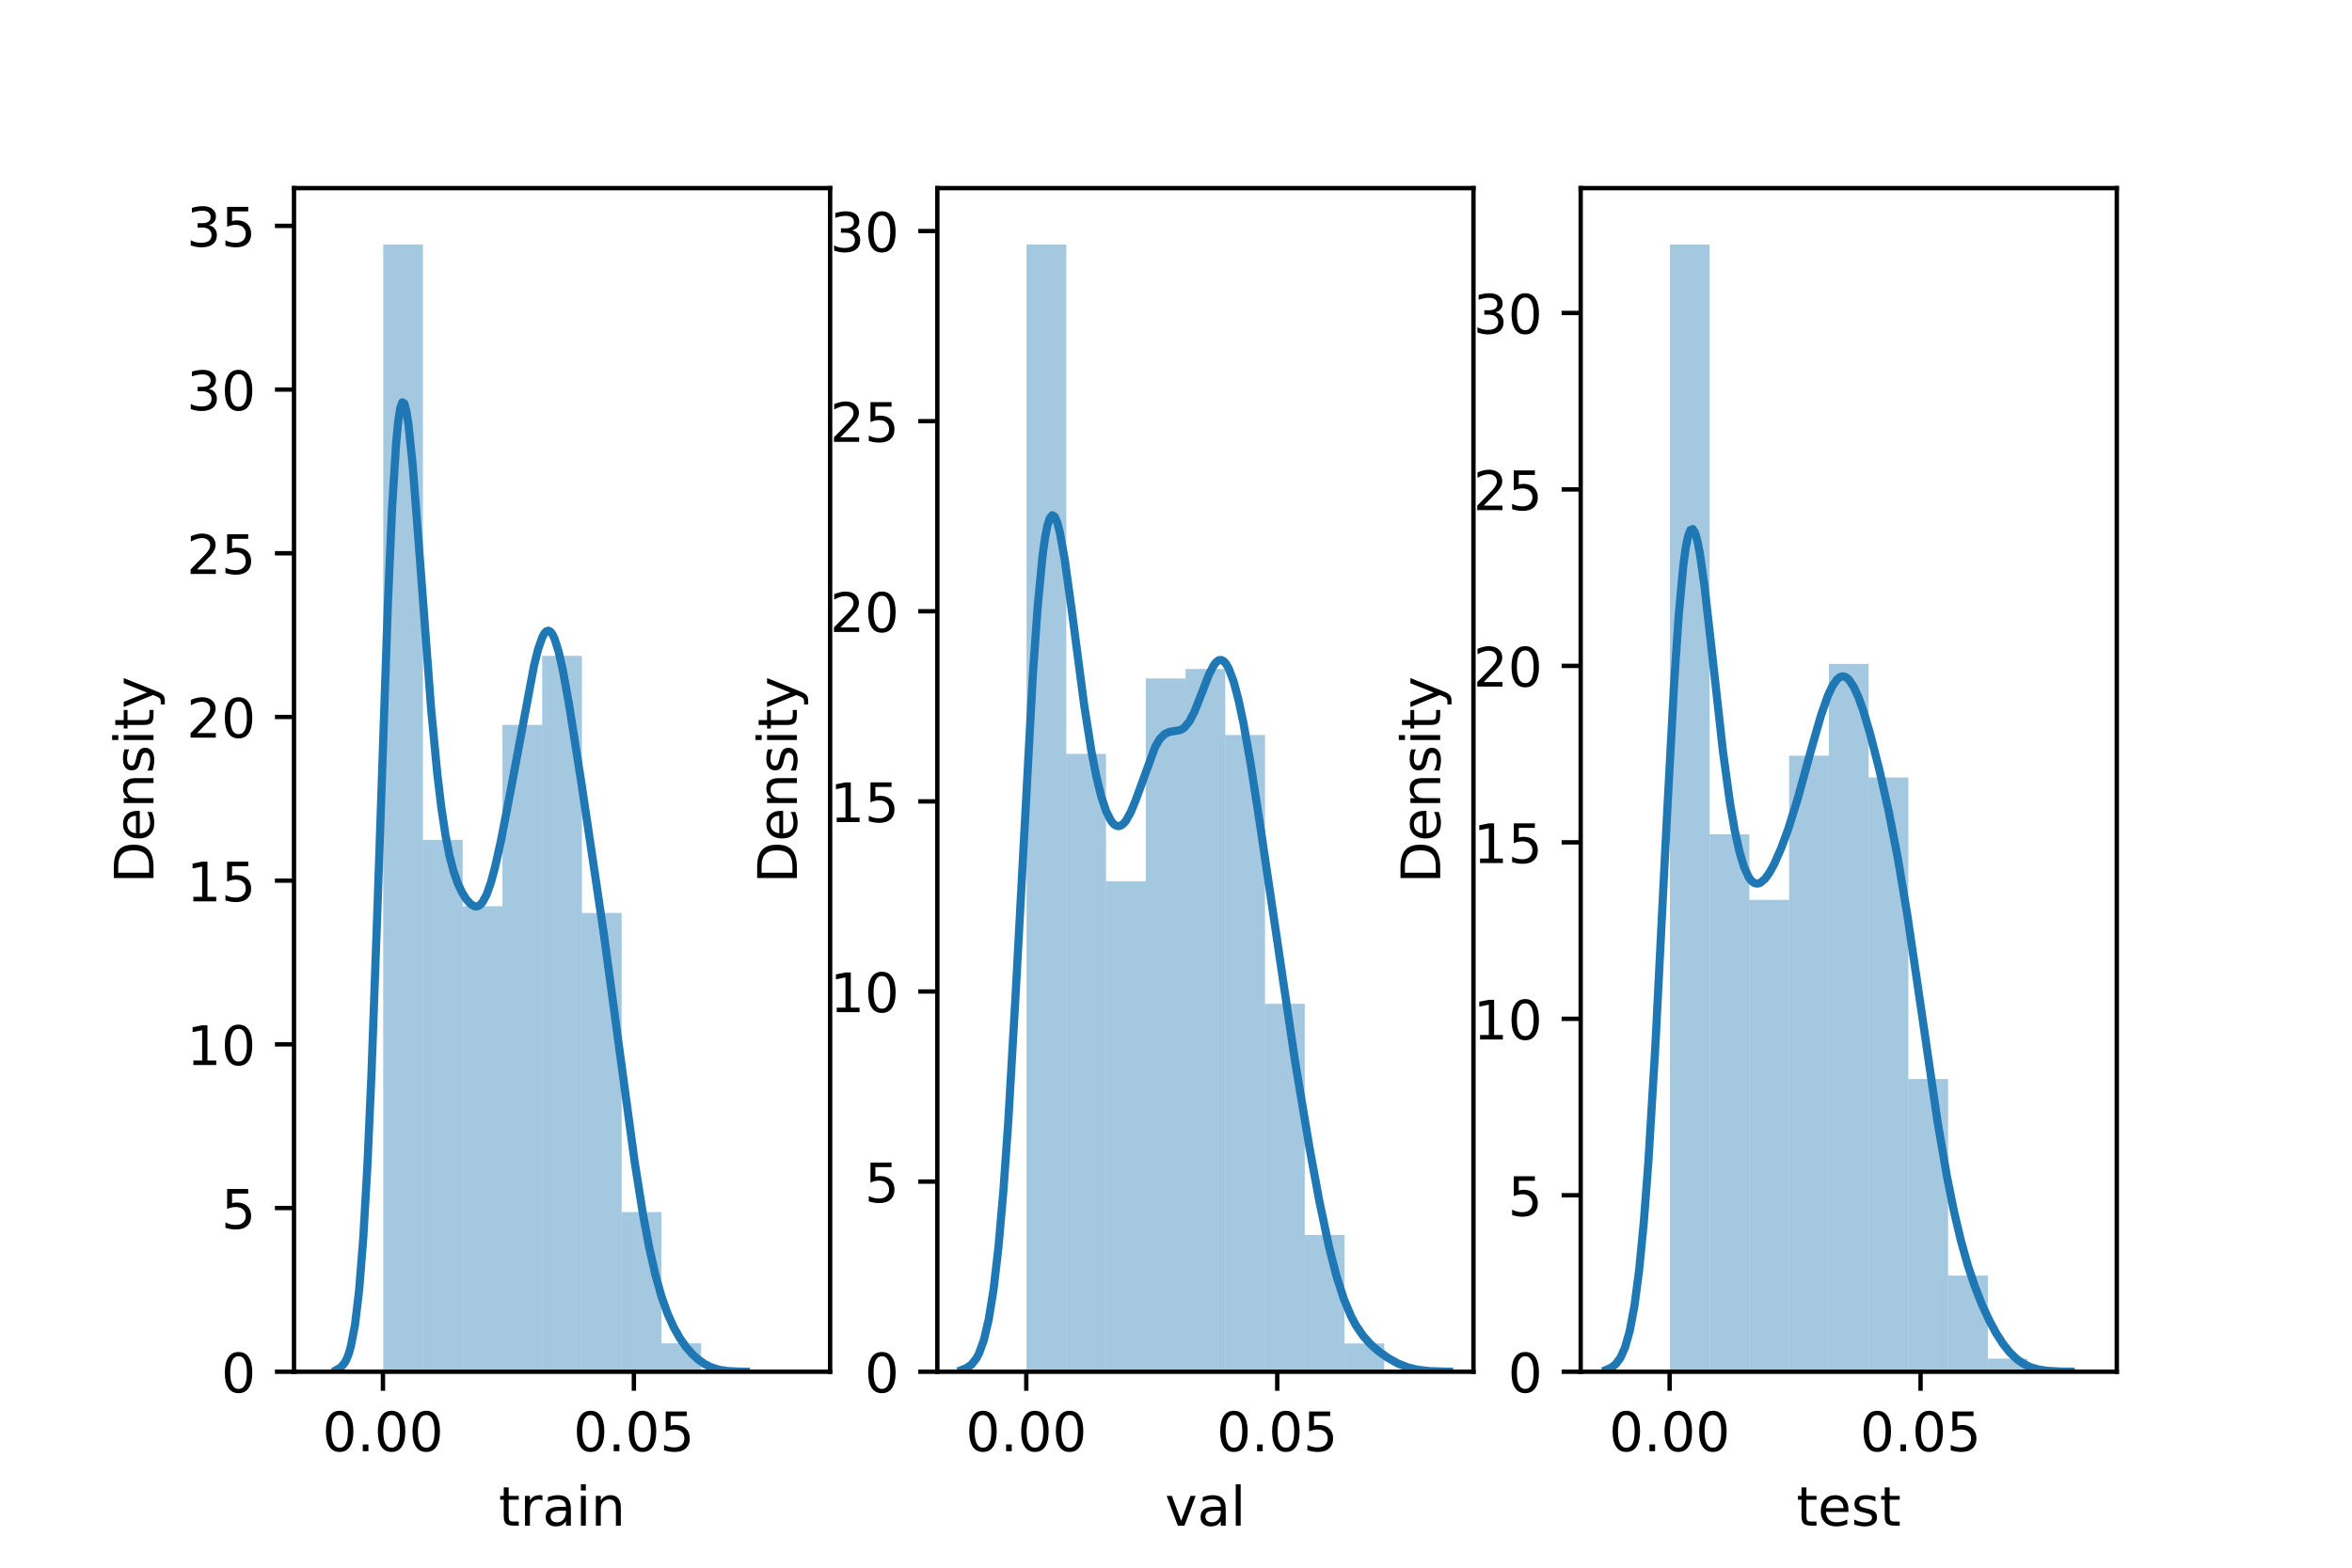 <?xml version="1.0" encoding="utf-8" standalone="no"?>
<!DOCTYPE svg PUBLIC "-//W3C//DTD SVG 1.1//EN"
  "http://www.w3.org/Graphics/SVG/1.1/DTD/svg11.dtd">
<!-- Created with matplotlib (https://matplotlib.org/) -->
<svg height="288pt" version="1.1" viewBox="0 0 432 288" width="432pt" xmlns="http://www.w3.org/2000/svg" xmlns:xlink="http://www.w3.org/1999/xlink">
 <defs>
  <style type="text/css">*{stroke-linecap:butt;stroke-linejoin:round;}</style>
 </defs>
 <g id="figure_1">
  <g id="patch_1">
   <path d="M 0 288 
L 432 288 
L 432 0 
L 0 0 
z
" style="fill:#ffffff;"/>
  </g>
  <g id="axes_1">
   <g id="patch_2">
    <path d="M 54 252 
L 152.471 252 
L 152.471 34.56 
L 54 34.56 
z
" style="fill:#ffffff;"/>
   </g>
   <g id="patch_3">
    <path clip-path="url(#pcc344b1da8)" d="M 70.384 252 
L 77.684 252 
L 77.684 44.914 
L 70.384 44.914 
z
" style="fill:#1f77b4;opacity:0.4;"/>
   </g>
   <g id="patch_4">
    <path clip-path="url(#pcc344b1da8)" d="M 77.684 252 
L 84.985 252 
L 84.985 154.299 
L 77.684 154.299 
z
" style="fill:#1f77b4;opacity:0.4;"/>
   </g>
   <g id="patch_5">
    <path clip-path="url(#pcc344b1da8)" d="M 84.985 252 
L 92.285 252 
L 92.285 166.481 
L 84.985 166.481 
z
" style="fill:#1f77b4;opacity:0.4;"/>
   </g>
   <g id="patch_6">
    <path clip-path="url(#pcc344b1da8)" d="M 92.285 252 
L 99.585 252 
L 99.585 133.168 
L 92.285 133.168 
z
" style="fill:#1f77b4;opacity:0.4;"/>
   </g>
   <g id="patch_7">
    <path clip-path="url(#pcc344b1da8)" d="M 99.585 252 
L 106.885 252 
L 106.885 120.489 
L 99.585 120.489 
z
" style="fill:#1f77b4;opacity:0.4;"/>
   </g>
   <g id="patch_8">
    <path clip-path="url(#pcc344b1da8)" d="M 106.885 252 
L 114.186 252 
L 114.186 167.724 
L 106.885 167.724 
z
" style="fill:#1f77b4;opacity:0.4;"/>
   </g>
   <g id="patch_9">
    <path clip-path="url(#pcc344b1da8)" d="M 114.186 252 
L 121.486 252 
L 121.486 222.665 
L 114.186 222.665 
z
" style="fill:#1f77b4;opacity:0.4;"/>
   </g>
   <g id="patch_10">
    <path clip-path="url(#pcc344b1da8)" d="M 121.486 252 
L 128.786 252 
L 128.786 246.779 
L 121.486 246.779 
z
" style="fill:#1f77b4;opacity:0.4;"/>
   </g>
   <g id="patch_11">
    <path clip-path="url(#pcc344b1da8)" d="M 128.786 252 
L 136.086 252 
L 136.086 252 
L 128.786 252 
z
" style="fill:#1f77b4;opacity:0.4;"/>
   </g>
   <g id="matplotlib.axis_1">
    <g id="xtick_1">
     <g id="line2d_1">
      <defs>
       <path d="M 0 0 
L 0 3.5 
" id="mf203b52d91" style="stroke:#000000;stroke-width:0.8;"/>
      </defs>
      <g>
       <use style="stroke:#000000;stroke-width:0.8;" x="70.336" xlink:href="#mf203b52d91" y="252"/>
      </g>
     </g>
     <g id="text_1">
      <!-- 0.00 -->
      <g transform="translate(59.204 266.598)scale(0.1 -0.1)">
       <defs>
        <path d="M 31.781 66.406 
Q 24.172 66.406 20.328 58.906 
Q 16.5 51.422 16.5 36.375 
Q 16.5 21.391 20.328 13.891 
Q 24.172 6.391 31.781 6.391 
Q 39.453 6.391 43.281 13.891 
Q 47.125 21.391 47.125 36.375 
Q 47.125 51.422 43.281 58.906 
Q 39.453 66.406 31.781 66.406 
z
M 31.781 74.219 
Q 44.047 74.219 50.516 64.516 
Q 56.984 54.828 56.984 36.375 
Q 56.984 17.969 50.516 8.266 
Q 44.047 -1.422 31.781 -1.422 
Q 19.531 -1.422 13.062 8.266 
Q 6.594 17.969 6.594 36.375 
Q 6.594 54.828 13.062 64.516 
Q 19.531 74.219 31.781 74.219 
z
" id="DejaVuSans-48"/>
        <path d="M 10.688 12.406 
L 21 12.406 
L 21 0 
L 10.688 0 
z
" id="DejaVuSans-46"/>
       </defs>
       <use xlink:href="#DejaVuSans-48"/>
       <use x="63.623" xlink:href="#DejaVuSans-46"/>
       <use x="95.41" xlink:href="#DejaVuSans-48"/>
       <use x="159.033" xlink:href="#DejaVuSans-48"/>
      </g>
     </g>
    </g>
    <g id="xtick_2">
     <g id="line2d_2">
      <g>
       <use style="stroke:#000000;stroke-width:0.8;" x="116.429" xlink:href="#mf203b52d91" y="252"/>
      </g>
     </g>
     <g id="text_2">
      <!-- 0.05 -->
      <g transform="translate(105.296 266.598)scale(0.1 -0.1)">
       <defs>
        <path d="M 10.797 72.906 
L 49.516 72.906 
L 49.516 64.594 
L 19.828 64.594 
L 19.828 46.734 
Q 21.969 47.469 24.109 47.828 
Q 26.266 48.188 28.422 48.188 
Q 40.625 48.188 47.75 41.5 
Q 54.891 34.812 54.891 23.391 
Q 54.891 11.625 47.562 5.094 
Q 40.234 -1.422 26.906 -1.422 
Q 22.312 -1.422 17.547 -0.641 
Q 12.797 0.141 7.719 1.703 
L 7.719 11.625 
Q 12.109 9.234 16.797 8.062 
Q 21.484 6.891 26.703 6.891 
Q 35.156 6.891 40.078 11.328 
Q 45.016 15.766 45.016 23.391 
Q 45.016 31 40.078 35.438 
Q 35.156 39.891 26.703 39.891 
Q 22.75 39.891 18.812 39.016 
Q 14.891 38.141 10.797 36.281 
z
" id="DejaVuSans-53"/>
       </defs>
       <use xlink:href="#DejaVuSans-48"/>
       <use x="63.623" xlink:href="#DejaVuSans-46"/>
       <use x="95.41" xlink:href="#DejaVuSans-48"/>
       <use x="159.033" xlink:href="#DejaVuSans-53"/>
      </g>
     </g>
    </g>
    <g id="text_3">
     <!-- train -->
     <g transform="translate(91.598 280.277)scale(0.1 -0.1)">
      <defs>
       <path d="M 18.312 70.219 
L 18.312 54.688 
L 36.812 54.688 
L 36.812 47.703 
L 18.312 47.703 
L 18.312 18.016 
Q 18.312 11.328 20.141 9.422 
Q 21.969 7.516 27.594 7.516 
L 36.812 7.516 
L 36.812 0 
L 27.594 0 
Q 17.188 0 13.234 3.875 
Q 9.281 7.766 9.281 18.016 
L 9.281 47.703 
L 2.688 47.703 
L 2.688 54.688 
L 9.281 54.688 
L 9.281 70.219 
z
" id="DejaVuSans-116"/>
       <path d="M 41.109 46.297 
Q 39.594 47.172 37.812 47.578 
Q 36.031 48 33.891 48 
Q 26.266 48 22.188 43.047 
Q 18.109 38.094 18.109 28.812 
L 18.109 0 
L 9.078 0 
L 9.078 54.688 
L 18.109 54.688 
L 18.109 46.188 
Q 20.953 51.172 25.484 53.578 
Q 30.031 56 36.531 56 
Q 37.453 56 38.578 55.875 
Q 39.703 55.766 41.062 55.516 
z
" id="DejaVuSans-114"/>
       <path d="M 34.281 27.484 
Q 23.391 27.484 19.188 25 
Q 14.984 22.516 14.984 16.5 
Q 14.984 11.719 18.141 8.906 
Q 21.297 6.109 26.703 6.109 
Q 34.188 6.109 38.703 11.406 
Q 43.219 16.703 43.219 25.484 
L 43.219 27.484 
z
M 52.203 31.203 
L 52.203 0 
L 43.219 0 
L 43.219 8.297 
Q 40.141 3.328 35.547 0.953 
Q 30.953 -1.422 24.312 -1.422 
Q 15.922 -1.422 10.953 3.297 
Q 6 8.016 6 15.922 
Q 6 25.141 12.172 29.828 
Q 18.359 34.516 30.609 34.516 
L 43.219 34.516 
L 43.219 35.406 
Q 43.219 41.609 39.141 45 
Q 35.062 48.391 27.688 48.391 
Q 23 48.391 18.547 47.266 
Q 14.109 46.141 10.016 43.891 
L 10.016 52.203 
Q 14.938 54.109 19.578 55.047 
Q 24.219 56 28.609 56 
Q 40.484 56 46.344 49.844 
Q 52.203 43.703 52.203 31.203 
z
" id="DejaVuSans-97"/>
       <path d="M 9.422 54.688 
L 18.406 54.688 
L 18.406 0 
L 9.422 0 
z
M 9.422 75.984 
L 18.406 75.984 
L 18.406 64.594 
L 9.422 64.594 
z
" id="DejaVuSans-105"/>
       <path d="M 54.891 33.016 
L 54.891 0 
L 45.906 0 
L 45.906 32.719 
Q 45.906 40.484 42.875 44.328 
Q 39.844 48.188 33.797 48.188 
Q 26.516 48.188 22.312 43.547 
Q 18.109 38.922 18.109 30.906 
L 18.109 0 
L 9.078 0 
L 9.078 54.688 
L 18.109 54.688 
L 18.109 46.188 
Q 21.344 51.125 25.703 53.562 
Q 30.078 56 35.797 56 
Q 45.219 56 50.047 50.172 
Q 54.891 44.344 54.891 33.016 
z
" id="DejaVuSans-110"/>
      </defs>
      <use xlink:href="#DejaVuSans-116"/>
      <use x="39.209" xlink:href="#DejaVuSans-114"/>
      <use x="80.322" xlink:href="#DejaVuSans-97"/>
      <use x="141.602" xlink:href="#DejaVuSans-105"/>
      <use x="169.385" xlink:href="#DejaVuSans-110"/>
     </g>
    </g>
   </g>
   <g id="matplotlib.axis_2">
    <g id="ytick_1">
     <g id="line2d_3">
      <defs>
       <path d="M 0 0 
L -3.5 0 
" id="m7c9b41f1a4" style="stroke:#000000;stroke-width:0.8;"/>
      </defs>
      <g>
       <use style="stroke:#000000;stroke-width:0.8;" x="54" xlink:href="#m7c9b41f1a4" y="252"/>
      </g>
     </g>
     <g id="text_4">
      <!-- 0 -->
      <g transform="translate(40.638 255.799)scale(0.1 -0.1)">
       <use xlink:href="#DejaVuSans-48"/>
      </g>
     </g>
    </g>
    <g id="ytick_2">
     <g id="line2d_4">
      <g>
       <use style="stroke:#000000;stroke-width:0.8;" x="54" xlink:href="#m7c9b41f1a4" y="221.928"/>
      </g>
     </g>
     <g id="text_5">
      <!-- 5 -->
      <g transform="translate(40.638 225.727)scale(0.1 -0.1)">
       <use xlink:href="#DejaVuSans-53"/>
      </g>
     </g>
    </g>
    <g id="ytick_3">
     <g id="line2d_5">
      <g>
       <use style="stroke:#000000;stroke-width:0.8;" x="54" xlink:href="#m7c9b41f1a4" y="191.856"/>
      </g>
     </g>
     <g id="text_6">
      <!-- 10 -->
      <g transform="translate(34.275 195.655)scale(0.1 -0.1)">
       <defs>
        <path d="M 12.406 8.297 
L 28.516 8.297 
L 28.516 63.922 
L 10.984 60.406 
L 10.984 69.391 
L 28.422 72.906 
L 38.281 72.906 
L 38.281 8.297 
L 54.391 8.297 
L 54.391 0 
L 12.406 0 
z
" id="DejaVuSans-49"/>
       </defs>
       <use xlink:href="#DejaVuSans-49"/>
       <use x="63.623" xlink:href="#DejaVuSans-48"/>
      </g>
     </g>
    </g>
    <g id="ytick_4">
     <g id="line2d_6">
      <g>
       <use style="stroke:#000000;stroke-width:0.8;" x="54" xlink:href="#m7c9b41f1a4" y="161.784"/>
      </g>
     </g>
     <g id="text_7">
      <!-- 15 -->
      <g transform="translate(34.275 165.584)scale(0.1 -0.1)">
       <use xlink:href="#DejaVuSans-49"/>
       <use x="63.623" xlink:href="#DejaVuSans-53"/>
      </g>
     </g>
    </g>
    <g id="ytick_5">
     <g id="line2d_7">
      <g>
       <use style="stroke:#000000;stroke-width:0.8;" x="54" xlink:href="#m7c9b41f1a4" y="131.712"/>
      </g>
     </g>
     <g id="text_8">
      <!-- 20 -->
      <g transform="translate(34.275 135.512)scale(0.1 -0.1)">
       <defs>
        <path d="M 19.188 8.297 
L 53.609 8.297 
L 53.609 0 
L 7.328 0 
L 7.328 8.297 
Q 12.938 14.109 22.625 23.891 
Q 32.328 33.688 34.812 36.531 
Q 39.547 41.844 41.422 45.531 
Q 43.312 49.219 43.312 52.781 
Q 43.312 58.594 39.234 62.25 
Q 35.156 65.922 28.609 65.922 
Q 23.969 65.922 18.812 64.312 
Q 13.672 62.703 7.812 59.422 
L 7.812 69.391 
Q 13.766 71.781 18.938 73 
Q 24.125 74.219 28.422 74.219 
Q 39.75 74.219 46.484 68.547 
Q 53.219 62.891 53.219 53.422 
Q 53.219 48.922 51.531 44.891 
Q 49.859 40.875 45.406 35.406 
Q 44.188 33.984 37.641 27.219 
Q 31.109 20.453 19.188 8.297 
z
" id="DejaVuSans-50"/>
       </defs>
       <use xlink:href="#DejaVuSans-50"/>
       <use x="63.623" xlink:href="#DejaVuSans-48"/>
      </g>
     </g>
    </g>
    <g id="ytick_6">
     <g id="line2d_8">
      <g>
       <use style="stroke:#000000;stroke-width:0.8;" x="54" xlink:href="#m7c9b41f1a4" y="101.641"/>
      </g>
     </g>
     <g id="text_9">
      <!-- 25 -->
      <g transform="translate(34.275 105.44)scale(0.1 -0.1)">
       <use xlink:href="#DejaVuSans-50"/>
       <use x="63.623" xlink:href="#DejaVuSans-53"/>
      </g>
     </g>
    </g>
    <g id="ytick_7">
     <g id="line2d_9">
      <g>
       <use style="stroke:#000000;stroke-width:0.8;" x="54" xlink:href="#m7c9b41f1a4" y="71.569"/>
      </g>
     </g>
     <g id="text_10">
      <!-- 30 -->
      <g transform="translate(34.275 75.368)scale(0.1 -0.1)">
       <defs>
        <path d="M 40.578 39.312 
Q 47.656 37.797 51.625 33 
Q 55.609 28.219 55.609 21.188 
Q 55.609 10.406 48.188 4.484 
Q 40.766 -1.422 27.094 -1.422 
Q 22.516 -1.422 17.656 -0.516 
Q 12.797 0.391 7.625 2.203 
L 7.625 11.719 
Q 11.719 9.328 16.594 8.109 
Q 21.484 6.891 26.812 6.891 
Q 36.078 6.891 40.938 10.547 
Q 45.797 14.203 45.797 21.188 
Q 45.797 27.641 41.281 31.266 
Q 36.766 34.906 28.719 34.906 
L 20.219 34.906 
L 20.219 43.016 
L 29.109 43.016 
Q 36.375 43.016 40.234 45.922 
Q 44.094 48.828 44.094 54.297 
Q 44.094 59.906 40.109 62.906 
Q 36.141 65.922 28.719 65.922 
Q 24.656 65.922 20.016 65.031 
Q 15.375 64.156 9.812 62.312 
L 9.812 71.094 
Q 15.438 72.656 20.344 73.438 
Q 25.25 74.219 29.594 74.219 
Q 40.828 74.219 47.359 69.109 
Q 53.906 64.016 53.906 55.328 
Q 53.906 49.266 50.438 45.094 
Q 46.969 40.922 40.578 39.312 
z
" id="DejaVuSans-51"/>
       </defs>
       <use xlink:href="#DejaVuSans-51"/>
       <use x="63.623" xlink:href="#DejaVuSans-48"/>
      </g>
     </g>
    </g>
    <g id="ytick_8">
     <g id="line2d_10">
      <g>
       <use style="stroke:#000000;stroke-width:0.8;" x="54" xlink:href="#m7c9b41f1a4" y="41.497"/>
      </g>
     </g>
     <g id="text_11">
      <!-- 35 -->
      <g transform="translate(34.275 45.296)scale(0.1 -0.1)">
       <use xlink:href="#DejaVuSans-51"/>
       <use x="63.623" xlink:href="#DejaVuSans-53"/>
      </g>
     </g>
    </g>
    <g id="text_12">
     <!-- Density -->
     <g transform="translate(28.195 162.289)rotate(-90)scale(0.1 -0.1)">
      <defs>
       <path d="M 19.672 64.797 
L 19.672 8.109 
L 31.594 8.109 
Q 46.688 8.109 53.688 14.938 
Q 60.688 21.781 60.688 36.531 
Q 60.688 51.172 53.688 57.984 
Q 46.688 64.797 31.594 64.797 
z
M 9.812 72.906 
L 30.078 72.906 
Q 51.266 72.906 61.172 64.094 
Q 71.094 55.281 71.094 36.531 
Q 71.094 17.672 61.125 8.828 
Q 51.172 0 30.078 0 
L 9.812 0 
z
" id="DejaVuSans-68"/>
       <path d="M 56.203 29.594 
L 56.203 25.203 
L 14.891 25.203 
Q 15.484 15.922 20.484 11.062 
Q 25.484 6.203 34.422 6.203 
Q 39.594 6.203 44.453 7.469 
Q 49.312 8.734 54.109 11.281 
L 54.109 2.781 
Q 49.266 0.734 44.188 -0.344 
Q 39.109 -1.422 33.891 -1.422 
Q 20.797 -1.422 13.156 6.188 
Q 5.516 13.812 5.516 26.812 
Q 5.516 40.234 12.766 48.109 
Q 20.016 56 32.328 56 
Q 43.359 56 49.781 48.891 
Q 56.203 41.797 56.203 29.594 
z
M 47.219 32.234 
Q 47.125 39.594 43.094 43.984 
Q 39.062 48.391 32.422 48.391 
Q 24.906 48.391 20.391 44.141 
Q 15.875 39.891 15.188 32.172 
z
" id="DejaVuSans-101"/>
       <path d="M 44.281 53.078 
L 44.281 44.578 
Q 40.484 46.531 36.375 47.5 
Q 32.281 48.484 27.875 48.484 
Q 21.188 48.484 17.844 46.438 
Q 14.5 44.391 14.5 40.281 
Q 14.5 37.156 16.891 35.375 
Q 19.281 33.594 26.516 31.984 
L 29.594 31.297 
Q 39.156 29.25 43.188 25.516 
Q 47.219 21.781 47.219 15.094 
Q 47.219 7.469 41.188 3.016 
Q 35.156 -1.422 24.609 -1.422 
Q 20.219 -1.422 15.453 -0.562 
Q 10.688 0.297 5.422 2 
L 5.422 11.281 
Q 10.406 8.688 15.234 7.391 
Q 20.062 6.109 24.812 6.109 
Q 31.156 6.109 34.562 8.281 
Q 37.984 10.453 37.984 14.406 
Q 37.984 18.062 35.516 20.016 
Q 33.062 21.969 24.703 23.781 
L 21.578 24.516 
Q 13.234 26.266 9.516 29.906 
Q 5.812 33.547 5.812 39.891 
Q 5.812 47.609 11.281 51.797 
Q 16.75 56 26.812 56 
Q 31.781 56 36.172 55.266 
Q 40.578 54.547 44.281 53.078 
z
" id="DejaVuSans-115"/>
       <path d="M 32.172 -5.078 
Q 28.375 -14.844 24.75 -17.812 
Q 21.141 -20.797 15.094 -20.797 
L 7.906 -20.797 
L 7.906 -13.281 
L 13.188 -13.281 
Q 16.891 -13.281 18.938 -11.516 
Q 21 -9.766 23.484 -3.219 
L 25.094 0.875 
L 2.984 54.688 
L 12.5 54.688 
L 29.594 11.922 
L 46.688 54.688 
L 56.203 54.688 
z
" id="DejaVuSans-121"/>
      </defs>
      <use xlink:href="#DejaVuSans-68"/>
      <use x="77.002" xlink:href="#DejaVuSans-101"/>
      <use x="138.525" xlink:href="#DejaVuSans-110"/>
      <use x="201.904" xlink:href="#DejaVuSans-115"/>
      <use x="254.004" xlink:href="#DejaVuSans-105"/>
      <use x="281.787" xlink:href="#DejaVuSans-116"/>
      <use x="320.996" xlink:href="#DejaVuSans-121"/>
     </g>
    </g>
   </g>
   <g id="line2d_11">
    <path clip-path="url(#pcc344b1da8)" d="M 61.805 251.67 
L 62.56 251.237 
L 63.316 250.349 
L 63.694 249.628 
L 64.072 248.646 
L 64.449 247.333 
L 65.205 243.377 
L 65.961 237.025 
L 66.716 227.534 
L 67.472 214.344 
L 68.228 197.324 
L 69.361 165.907 
L 71.25 110.742 
L 72.006 93.478 
L 72.762 81.351 
L 73.139 77.44 
L 73.517 74.978 
L 73.895 73.914 
L 74.273 74.153 
L 74.651 75.571 
L 75.029 78.016 
L 75.784 85.336 
L 76.918 99.966 
L 79.185 130.226 
L 80.318 142.158 
L 81.074 148.46 
L 81.829 153.464 
L 82.585 157.302 
L 83.341 160.176 
L 84.096 162.316 
L 84.852 163.927 
L 85.608 165.146 
L 86.363 166.014 
L 87.119 166.478 
L 87.497 166.525 
L 87.875 166.426 
L 88.252 166.167 
L 88.63 165.736 
L 89.386 164.33 
L 90.142 162.201 
L 90.897 159.426 
L 92.031 154.346 
L 93.92 144.55 
L 98.076 122.326 
L 98.832 119.294 
L 99.587 117.11 
L 99.965 116.404 
L 100.343 115.984 
L 100.721 115.864 
L 101.099 116.049 
L 101.476 116.54 
L 101.854 117.327 
L 102.61 119.725 
L 103.365 123.059 
L 104.499 129.298 
L 106.766 143.715 
L 110.922 171.67 
L 113.567 191.299 
L 116.589 213.576 
L 118.101 223.099 
L 119.234 229.141 
L 120.368 234.158 
L 121.501 238.194 
L 122.635 241.378 
L 123.768 243.887 
L 124.902 245.882 
L 126.035 247.486 
L 127.168 248.776 
L 128.302 249.8 
L 129.435 250.587 
L 130.569 251.16 
L 132.08 251.638 
L 133.591 251.872 
L 135.858 251.982 
L 136.992 251.995 
L 136.992 251.995 
" style="fill:none;stroke:#1f77b4;stroke-linecap:square;stroke-width:1.5;"/>
   </g>
   <g id="patch_12">
    <path d="M 54 252 
L 54 34.56 
" style="fill:none;stroke:#000000;stroke-linecap:square;stroke-linejoin:miter;stroke-width:0.8;"/>
   </g>
   <g id="patch_13">
    <path d="M 152.471 252 
L 152.471 34.56 
" style="fill:none;stroke:#000000;stroke-linecap:square;stroke-linejoin:miter;stroke-width:0.8;"/>
   </g>
   <g id="patch_14">
    <path d="M 54 252 
L 152.471 252 
" style="fill:none;stroke:#000000;stroke-linecap:square;stroke-linejoin:miter;stroke-width:0.8;"/>
   </g>
   <g id="patch_15">
    <path d="M 54 34.56 
L 152.471 34.56 
" style="fill:none;stroke:#000000;stroke-linecap:square;stroke-linejoin:miter;stroke-width:0.8;"/>
   </g>
  </g>
  <g id="axes_2">
   <g id="patch_16">
    <path d="M 172.165 252 
L 270.635 252 
L 270.635 34.56 
L 172.165 34.56 
z
" style="fill:#ffffff;"/>
   </g>
   <g id="patch_17">
    <path clip-path="url(#pba2b23d0bf)" d="M 188.549 252 
L 195.849 252 
L 195.849 44.914 
L 188.549 44.914 
z
" style="fill:#1f77b4;opacity:0.4;"/>
   </g>
   <g id="patch_18">
    <path clip-path="url(#pba2b23d0bf)" d="M 195.849 252 
L 203.149 252 
L 203.149 138.493 
L 195.849 138.493 
z
" style="fill:#1f77b4;opacity:0.4;"/>
   </g>
   <g id="patch_19">
    <path clip-path="url(#pba2b23d0bf)" d="M 203.149 252 
L 210.45 252 
L 210.45 161.887 
L 203.149 161.887 
z
" style="fill:#1f77b4;opacity:0.4;"/>
   </g>
   <g id="patch_20">
    <path clip-path="url(#pba2b23d0bf)" d="M 210.45 252 
L 217.75 252 
L 217.75 124.629 
L 210.45 124.629 
z
" style="fill:#1f77b4;opacity:0.4;"/>
   </g>
   <g id="patch_21">
    <path clip-path="url(#pba2b23d0bf)" d="M 217.75 252 
L 225.05 252 
L 225.05 122.896 
L 217.75 122.896 
z
" style="fill:#1f77b4;opacity:0.4;"/>
   </g>
   <g id="patch_22">
    <path clip-path="url(#pba2b23d0bf)" d="M 225.05 252 
L 232.35 252 
L 232.35 135.027 
L 225.05 135.027 
z
" style="fill:#1f77b4;opacity:0.4;"/>
   </g>
   <g id="patch_23">
    <path clip-path="url(#pba2b23d0bf)" d="M 232.35 252 
L 239.651 252 
L 239.651 184.416 
L 232.35 184.416 
z
" style="fill:#1f77b4;opacity:0.4;"/>
   </g>
   <g id="patch_24">
    <path clip-path="url(#pba2b23d0bf)" d="M 239.651 252 
L 246.951 252 
L 246.951 226.872 
L 239.651 226.872 
z
" style="fill:#1f77b4;opacity:0.4;"/>
   </g>
   <g id="patch_25">
    <path clip-path="url(#pba2b23d0bf)" d="M 246.951 252 
L 254.251 252 
L 254.251 246.801 
L 246.951 246.801 
z
" style="fill:#1f77b4;opacity:0.4;"/>
   </g>
   <g id="matplotlib.axis_3">
    <g id="xtick_3">
     <g id="line2d_12">
      <g>
       <use style="stroke:#000000;stroke-width:0.8;" x="188.501" xlink:href="#mf203b52d91" y="252"/>
      </g>
     </g>
     <g id="text_13">
      <!-- 0.00 -->
      <g transform="translate(177.368 266.598)scale(0.1 -0.1)">
       <use xlink:href="#DejaVuSans-48"/>
       <use x="63.623" xlink:href="#DejaVuSans-46"/>
       <use x="95.41" xlink:href="#DejaVuSans-48"/>
       <use x="159.033" xlink:href="#DejaVuSans-48"/>
      </g>
     </g>
    </g>
    <g id="xtick_4">
     <g id="line2d_13">
      <g>
       <use style="stroke:#000000;stroke-width:0.8;" x="234.594" xlink:href="#mf203b52d91" y="252"/>
      </g>
     </g>
     <g id="text_14">
      <!-- 0.05 -->
      <g transform="translate(223.461 266.598)scale(0.1 -0.1)">
       <use xlink:href="#DejaVuSans-48"/>
       <use x="63.623" xlink:href="#DejaVuSans-46"/>
       <use x="95.41" xlink:href="#DejaVuSans-48"/>
       <use x="159.033" xlink:href="#DejaVuSans-53"/>
      </g>
     </g>
    </g>
    <g id="text_15">
     <!-- val -->
     <g transform="translate(213.988 280.277)scale(0.1 -0.1)">
      <defs>
       <path d="M 2.984 54.688 
L 12.5 54.688 
L 29.594 8.797 
L 46.688 54.688 
L 56.203 54.688 
L 35.688 0 
L 23.484 0 
z
" id="DejaVuSans-118"/>
       <path d="M 9.422 75.984 
L 18.406 75.984 
L 18.406 0 
L 9.422 0 
z
" id="DejaVuSans-108"/>
      </defs>
      <use xlink:href="#DejaVuSans-118"/>
      <use x="59.18" xlink:href="#DejaVuSans-97"/>
      <use x="120.459" xlink:href="#DejaVuSans-108"/>
     </g>
    </g>
   </g>
   <g id="matplotlib.axis_4">
    <g id="ytick_9">
     <g id="line2d_14">
      <g>
       <use style="stroke:#000000;stroke-width:0.8;" x="172.165" xlink:href="#m7c9b41f1a4" y="252"/>
      </g>
     </g>
     <g id="text_16">
      <!-- 0 -->
      <g transform="translate(158.802 255.799)scale(0.1 -0.1)">
       <use xlink:href="#DejaVuSans-48"/>
      </g>
     </g>
    </g>
    <g id="ytick_10">
     <g id="line2d_15">
      <g>
       <use style="stroke:#000000;stroke-width:0.8;" x="172.165" xlink:href="#m7c9b41f1a4" y="217.074"/>
      </g>
     </g>
     <g id="text_17">
      <!-- 5 -->
      <g transform="translate(158.802 220.874)scale(0.1 -0.1)">
       <use xlink:href="#DejaVuSans-53"/>
      </g>
     </g>
    </g>
    <g id="ytick_11">
     <g id="line2d_16">
      <g>
       <use style="stroke:#000000;stroke-width:0.8;" x="172.165" xlink:href="#m7c9b41f1a4" y="182.149"/>
      </g>
     </g>
     <g id="text_18">
      <!-- 10 -->
      <g transform="translate(152.44 185.948)scale(0.1 -0.1)">
       <use xlink:href="#DejaVuSans-49"/>
       <use x="63.623" xlink:href="#DejaVuSans-48"/>
      </g>
     </g>
    </g>
    <g id="ytick_12">
     <g id="line2d_17">
      <g>
       <use style="stroke:#000000;stroke-width:0.8;" x="172.165" xlink:href="#m7c9b41f1a4" y="147.223"/>
      </g>
     </g>
     <g id="text_19">
      <!-- 15 -->
      <g transform="translate(152.44 151.022)scale(0.1 -0.1)">
       <use xlink:href="#DejaVuSans-49"/>
       <use x="63.623" xlink:href="#DejaVuSans-53"/>
      </g>
     </g>
    </g>
    <g id="ytick_13">
     <g id="line2d_18">
      <g>
       <use style="stroke:#000000;stroke-width:0.8;" x="172.165" xlink:href="#m7c9b41f1a4" y="112.297"/>
      </g>
     </g>
     <g id="text_20">
      <!-- 20 -->
      <g transform="translate(152.44 116.097)scale(0.1 -0.1)">
       <use xlink:href="#DejaVuSans-50"/>
       <use x="63.623" xlink:href="#DejaVuSans-48"/>
      </g>
     </g>
    </g>
    <g id="ytick_14">
     <g id="line2d_19">
      <g>
       <use style="stroke:#000000;stroke-width:0.8;" x="172.165" xlink:href="#m7c9b41f1a4" y="77.372"/>
      </g>
     </g>
     <g id="text_21">
      <!-- 25 -->
      <g transform="translate(152.44 81.171)scale(0.1 -0.1)">
       <use xlink:href="#DejaVuSans-50"/>
       <use x="63.623" xlink:href="#DejaVuSans-53"/>
      </g>
     </g>
    </g>
    <g id="ytick_15">
     <g id="line2d_20">
      <g>
       <use style="stroke:#000000;stroke-width:0.8;" x="172.165" xlink:href="#m7c9b41f1a4" y="42.446"/>
      </g>
     </g>
     <g id="text_22">
      <!-- 30 -->
      <g transform="translate(152.44 46.245)scale(0.1 -0.1)">
       <use xlink:href="#DejaVuSans-51"/>
       <use x="63.623" xlink:href="#DejaVuSans-48"/>
      </g>
     </g>
    </g>
    <g id="text_23">
     <!-- Density -->
     <g transform="translate(146.36 162.289)rotate(-90)scale(0.1 -0.1)">
      <use xlink:href="#DejaVuSans-68"/>
      <use x="77.002" xlink:href="#DejaVuSans-101"/>
      <use x="138.525" xlink:href="#DejaVuSans-110"/>
      <use x="201.904" xlink:href="#DejaVuSans-115"/>
      <use x="254.004" xlink:href="#DejaVuSans-105"/>
      <use x="281.787" xlink:href="#DejaVuSans-116"/>
      <use x="320.996" xlink:href="#DejaVuSans-121"/>
     </g>
    </g>
   </g>
   <g id="line2d_21">
    <path clip-path="url(#pba2b23d0bf)" d="M 176.641 251.672 
L 177.54 251.327 
L 178.44 250.682 
L 179.34 249.539 
L 179.79 248.697 
L 180.689 246.256 
L 181.589 242.469 
L 182.489 236.898 
L 183.388 229.135 
L 184.288 218.892 
L 185.188 206.11 
L 186.537 182.834 
L 189.686 124.317 
L 190.586 111.53 
L 191.485 102.161 
L 191.935 98.883 
L 192.385 96.556 
L 192.835 95.158 
L 193.285 94.642 
L 193.735 94.946 
L 194.185 95.987 
L 194.634 97.675 
L 195.534 102.598 
L 196.884 112.365 
L 199.133 129.545 
L 200.482 138.116 
L 201.382 142.712 
L 202.282 146.357 
L 203.181 149.053 
L 204.081 150.82 
L 204.531 151.361 
L 204.981 151.679 
L 205.431 151.778 
L 205.88 151.662 
L 206.33 151.337 
L 206.78 150.815 
L 207.68 149.227 
L 208.579 147.045 
L 212.178 137.196 
L 213.078 135.692 
L 213.978 134.81 
L 214.877 134.434 
L 216.677 134.148 
L 217.126 133.942 
L 217.576 133.613 
L 218.476 132.505 
L 219.376 130.776 
L 220.725 127.346 
L 222.075 123.87 
L 222.974 122.155 
L 223.424 121.602 
L 223.874 121.293 
L 224.324 121.248 
L 224.774 121.479 
L 225.224 121.992 
L 225.674 122.784 
L 226.573 125.177 
L 227.473 128.553 
L 228.373 132.775 
L 229.722 140.364 
L 231.521 152.057 
L 237.819 194.655 
L 240.518 210.841 
L 242.318 220.626 
L 244.117 229.125 
L 245.467 234.386 
L 246.816 238.599 
L 248.166 241.825 
L 249.065 243.504 
L 250.415 245.473 
L 251.764 246.969 
L 253.114 248.163 
L 254.913 249.453 
L 256.713 250.462 
L 258.512 251.182 
L 260.311 251.625 
L 262.561 251.888 
L 265.71 251.987 
L 266.159 251.991 
L 266.159 251.991 
" style="fill:none;stroke:#1f77b4;stroke-linecap:square;stroke-width:1.5;"/>
   </g>
   <g id="patch_26">
    <path d="M 172.165 252 
L 172.165 34.56 
" style="fill:none;stroke:#000000;stroke-linecap:square;stroke-linejoin:miter;stroke-width:0.8;"/>
   </g>
   <g id="patch_27">
    <path d="M 270.635 252 
L 270.635 34.56 
" style="fill:none;stroke:#000000;stroke-linecap:square;stroke-linejoin:miter;stroke-width:0.8;"/>
   </g>
   <g id="patch_28">
    <path d="M 172.165 252 
L 270.635 252 
" style="fill:none;stroke:#000000;stroke-linecap:square;stroke-linejoin:miter;stroke-width:0.8;"/>
   </g>
   <g id="patch_29">
    <path d="M 172.165 34.56 
L 270.635 34.56 
" style="fill:none;stroke:#000000;stroke-linecap:square;stroke-linejoin:miter;stroke-width:0.8;"/>
   </g>
  </g>
  <g id="axes_3">
   <g id="patch_30">
    <path d="M 290.329 252 
L 388.8 252 
L 388.8 34.56 
L 290.329 34.56 
z
" style="fill:#ffffff;"/>
   </g>
   <g id="patch_31">
    <path clip-path="url(#pdcd8145bc4)" d="M 306.714 252 
L 314.014 252 
L 314.014 44.914 
L 306.714 44.914 
z
" style="fill:#1f77b4;opacity:0.4;"/>
   </g>
   <g id="patch_32">
    <path clip-path="url(#pdcd8145bc4)" d="M 314.014 252 
L 321.314 252 
L 321.314 153.273 
L 314.014 153.273 
z
" style="fill:#1f77b4;opacity:0.4;"/>
   </g>
   <g id="patch_33">
    <path clip-path="url(#pdcd8145bc4)" d="M 321.314 252 
L 328.614 252 
L 328.614 165.313 
L 321.314 165.313 
z
" style="fill:#1f77b4;opacity:0.4;"/>
   </g>
   <g id="patch_34">
    <path clip-path="url(#pdcd8145bc4)" d="M 328.614 252 
L 335.915 252 
L 335.915 138.825 
L 328.614 138.825 
z
" style="fill:#1f77b4;opacity:0.4;"/>
   </g>
   <g id="patch_35">
    <path clip-path="url(#pdcd8145bc4)" d="M 335.915 252 
L 343.215 252 
L 343.215 121.969 
L 335.915 121.969 
z
" style="fill:#1f77b4;opacity:0.4;"/>
   </g>
   <g id="patch_36">
    <path clip-path="url(#pdcd8145bc4)" d="M 343.215 252 
L 350.515 252 
L 350.515 142.839 
L 343.215 142.839 
z
" style="fill:#1f77b4;opacity:0.4;"/>
   </g>
   <g id="patch_37">
    <path clip-path="url(#pdcd8145bc4)" d="M 350.515 252 
L 357.815 252 
L 357.815 198.222 
L 350.515 198.222 
z
" style="fill:#1f77b4;opacity:0.4;"/>
   </g>
   <g id="patch_38">
    <path clip-path="url(#pdcd8145bc4)" d="M 357.815 252 
L 365.116 252 
L 365.116 234.342 
L 357.815 234.342 
z
" style="fill:#1f77b4;opacity:0.4;"/>
   </g>
   <g id="patch_39">
    <path clip-path="url(#pdcd8145bc4)" d="M 365.116 252 
L 372.416 252 
L 372.416 249.592 
L 365.116 249.592 
z
" style="fill:#1f77b4;opacity:0.4;"/>
   </g>
   <g id="matplotlib.axis_5">
    <g id="xtick_5">
     <g id="line2d_22">
      <g>
       <use style="stroke:#000000;stroke-width:0.8;" x="306.666" xlink:href="#mf203b52d91" y="252"/>
      </g>
     </g>
     <g id="text_24">
      <!-- 0.00 -->
      <g transform="translate(295.533 266.598)scale(0.1 -0.1)">
       <use xlink:href="#DejaVuSans-48"/>
       <use x="63.623" xlink:href="#DejaVuSans-46"/>
       <use x="95.41" xlink:href="#DejaVuSans-48"/>
       <use x="159.033" xlink:href="#DejaVuSans-48"/>
      </g>
     </g>
    </g>
    <g id="xtick_6">
     <g id="line2d_23">
      <g>
       <use style="stroke:#000000;stroke-width:0.8;" x="352.759" xlink:href="#mf203b52d91" y="252"/>
      </g>
     </g>
     <g id="text_25">
      <!-- 0.05 -->
      <g transform="translate(341.626 266.598)scale(0.1 -0.1)">
       <use xlink:href="#DejaVuSans-48"/>
       <use x="63.623" xlink:href="#DejaVuSans-46"/>
       <use x="95.41" xlink:href="#DejaVuSans-48"/>
       <use x="159.033" xlink:href="#DejaVuSans-53"/>
      </g>
     </g>
    </g>
    <g id="text_26">
     <!-- test -->
     <g transform="translate(329.963 280.277)scale(0.1 -0.1)">
      <use xlink:href="#DejaVuSans-116"/>
      <use x="39.209" xlink:href="#DejaVuSans-101"/>
      <use x="100.732" xlink:href="#DejaVuSans-115"/>
      <use x="152.832" xlink:href="#DejaVuSans-116"/>
     </g>
    </g>
   </g>
   <g id="matplotlib.axis_6">
    <g id="ytick_16">
     <g id="line2d_24">
      <g>
       <use style="stroke:#000000;stroke-width:0.8;" x="290.329" xlink:href="#m7c9b41f1a4" y="252"/>
      </g>
     </g>
     <g id="text_27">
      <!-- 0 -->
      <g transform="translate(276.967 255.799)scale(0.1 -0.1)">
       <use xlink:href="#DejaVuSans-48"/>
      </g>
     </g>
    </g>
    <g id="ytick_17">
     <g id="line2d_25">
      <g>
       <use style="stroke:#000000;stroke-width:0.8;" x="290.329" xlink:href="#m7c9b41f1a4" y="219.583"/>
      </g>
     </g>
     <g id="text_28">
      <!-- 5 -->
      <g transform="translate(276.967 223.382)scale(0.1 -0.1)">
       <use xlink:href="#DejaVuSans-53"/>
      </g>
     </g>
    </g>
    <g id="ytick_18">
     <g id="line2d_26">
      <g>
       <use style="stroke:#000000;stroke-width:0.8;" x="290.329" xlink:href="#m7c9b41f1a4" y="187.166"/>
      </g>
     </g>
     <g id="text_29">
      <!-- 10 -->
      <g transform="translate(270.604 190.965)scale(0.1 -0.1)">
       <use xlink:href="#DejaVuSans-49"/>
       <use x="63.623" xlink:href="#DejaVuSans-48"/>
      </g>
     </g>
    </g>
    <g id="ytick_19">
     <g id="line2d_27">
      <g>
       <use style="stroke:#000000;stroke-width:0.8;" x="290.329" xlink:href="#m7c9b41f1a4" y="154.749"/>
      </g>
     </g>
     <g id="text_30">
      <!-- 15 -->
      <g transform="translate(270.604 158.548)scale(0.1 -0.1)">
       <use xlink:href="#DejaVuSans-49"/>
       <use x="63.623" xlink:href="#DejaVuSans-53"/>
      </g>
     </g>
    </g>
    <g id="ytick_20">
     <g id="line2d_28">
      <g>
       <use style="stroke:#000000;stroke-width:0.8;" x="290.329" xlink:href="#m7c9b41f1a4" y="122.331"/>
      </g>
     </g>
     <g id="text_31">
      <!-- 20 -->
      <g transform="translate(270.604 126.131)scale(0.1 -0.1)">
       <use xlink:href="#DejaVuSans-50"/>
       <use x="63.623" xlink:href="#DejaVuSans-48"/>
      </g>
     </g>
    </g>
    <g id="ytick_21">
     <g id="line2d_29">
      <g>
       <use style="stroke:#000000;stroke-width:0.8;" x="290.329" xlink:href="#m7c9b41f1a4" y="89.914"/>
      </g>
     </g>
     <g id="text_32">
      <!-- 25 -->
      <g transform="translate(270.604 93.713)scale(0.1 -0.1)">
       <use xlink:href="#DejaVuSans-50"/>
       <use x="63.623" xlink:href="#DejaVuSans-53"/>
      </g>
     </g>
    </g>
    <g id="ytick_22">
     <g id="line2d_30">
      <g>
       <use style="stroke:#000000;stroke-width:0.8;" x="290.329" xlink:href="#m7c9b41f1a4" y="57.497"/>
      </g>
     </g>
     <g id="text_33">
      <!-- 30 -->
      <g transform="translate(270.604 61.296)scale(0.1 -0.1)">
       <use xlink:href="#DejaVuSans-51"/>
       <use x="63.623" xlink:href="#DejaVuSans-48"/>
      </g>
     </g>
    </g>
    <g id="text_34">
     <!-- Density -->
     <g transform="translate(264.525 162.289)rotate(-90)scale(0.1 -0.1)">
      <use xlink:href="#DejaVuSans-68"/>
      <use x="77.002" xlink:href="#DejaVuSans-101"/>
      <use x="138.525" xlink:href="#DejaVuSans-110"/>
      <use x="201.904" xlink:href="#DejaVuSans-115"/>
      <use x="254.004" xlink:href="#DejaVuSans-105"/>
      <use x="281.787" xlink:href="#DejaVuSans-116"/>
      <use x="320.996" xlink:href="#DejaVuSans-121"/>
     </g>
    </g>
   </g>
   <g id="line2d_31">
    <path clip-path="url(#pdcd8145bc4)" d="M 295.059 251.639 
L 295.915 251.275 
L 296.772 250.608 
L 297.629 249.447 
L 298.485 247.522 
L 299.342 244.485 
L 300.199 239.932 
L 301.055 233.443 
L 301.912 224.663 
L 302.769 213.393 
L 304.054 192.037 
L 306.196 149.579 
L 307.481 125.751 
L 308.337 112.996 
L 309.194 103.773 
L 309.622 100.639 
L 310.051 98.514 
L 310.479 97.379 
L 310.907 97.19 
L 311.336 97.878 
L 311.764 99.359 
L 312.192 101.529 
L 313.049 107.501 
L 314.334 118.865 
L 316.476 138.171 
L 317.761 147.559 
L 318.617 152.523 
L 319.474 156.415 
L 320.331 159.263 
L 321.188 161.134 
L 321.616 161.729 
L 322.044 162.116 
L 322.473 162.309 
L 322.901 162.323 
L 323.329 162.174 
L 324.186 161.45 
L 325.043 160.253 
L 325.899 158.68 
L 327.184 155.755 
L 328.469 152.249 
L 330.183 146.76 
L 332.753 137.405 
L 334.466 131.422 
L 335.751 127.761 
L 336.608 125.95 
L 337.465 124.763 
L 337.893 124.427 
L 338.321 124.27 
L 338.75 124.295 
L 339.178 124.5 
L 339.606 124.882 
L 340.463 126.149 
L 341.32 128.019 
L 342.176 130.395 
L 343.461 134.682 
L 345.175 141.36 
L 346.888 148.977 
L 348.601 157.773 
L 350.315 168.029 
L 352.457 182.604 
L 355.883 206.109 
L 357.597 216.105 
L 358.882 222.49 
L 360.167 227.926 
L 361.452 232.504 
L 362.737 236.36 
L 364.022 239.634 
L 365.307 242.44 
L 366.592 244.837 
L 367.877 246.845 
L 369.162 248.463 
L 370.447 249.701 
L 371.732 250.591 
L 373.017 251.19 
L 374.302 251.565 
L 376.015 251.831 
L 378.585 251.969 
L 380.299 251.992 
L 380.299 251.992 
" style="fill:none;stroke:#1f77b4;stroke-linecap:square;stroke-width:1.5;"/>
   </g>
   <g id="patch_40">
    <path d="M 290.329 252 
L 290.329 34.56 
" style="fill:none;stroke:#000000;stroke-linecap:square;stroke-linejoin:miter;stroke-width:0.8;"/>
   </g>
   <g id="patch_41">
    <path d="M 388.8 252 
L 388.8 34.56 
" style="fill:none;stroke:#000000;stroke-linecap:square;stroke-linejoin:miter;stroke-width:0.8;"/>
   </g>
   <g id="patch_42">
    <path d="M 290.329 252 
L 388.8 252 
" style="fill:none;stroke:#000000;stroke-linecap:square;stroke-linejoin:miter;stroke-width:0.8;"/>
   </g>
   <g id="patch_43">
    <path d="M 290.329 34.56 
L 388.8 34.56 
" style="fill:none;stroke:#000000;stroke-linecap:square;stroke-linejoin:miter;stroke-width:0.8;"/>
   </g>
  </g>
 </g>
 <defs>
  <clipPath id="pcc344b1da8">
   <rect height="217.44" width="98.471" x="54" y="34.56"/>
  </clipPath>
  <clipPath id="pba2b23d0bf">
   <rect height="217.44" width="98.471" x="172.165" y="34.56"/>
  </clipPath>
  <clipPath id="pdcd8145bc4">
   <rect height="217.44" width="98.471" x="290.329" y="34.56"/>
  </clipPath>
 </defs>
</svg>
